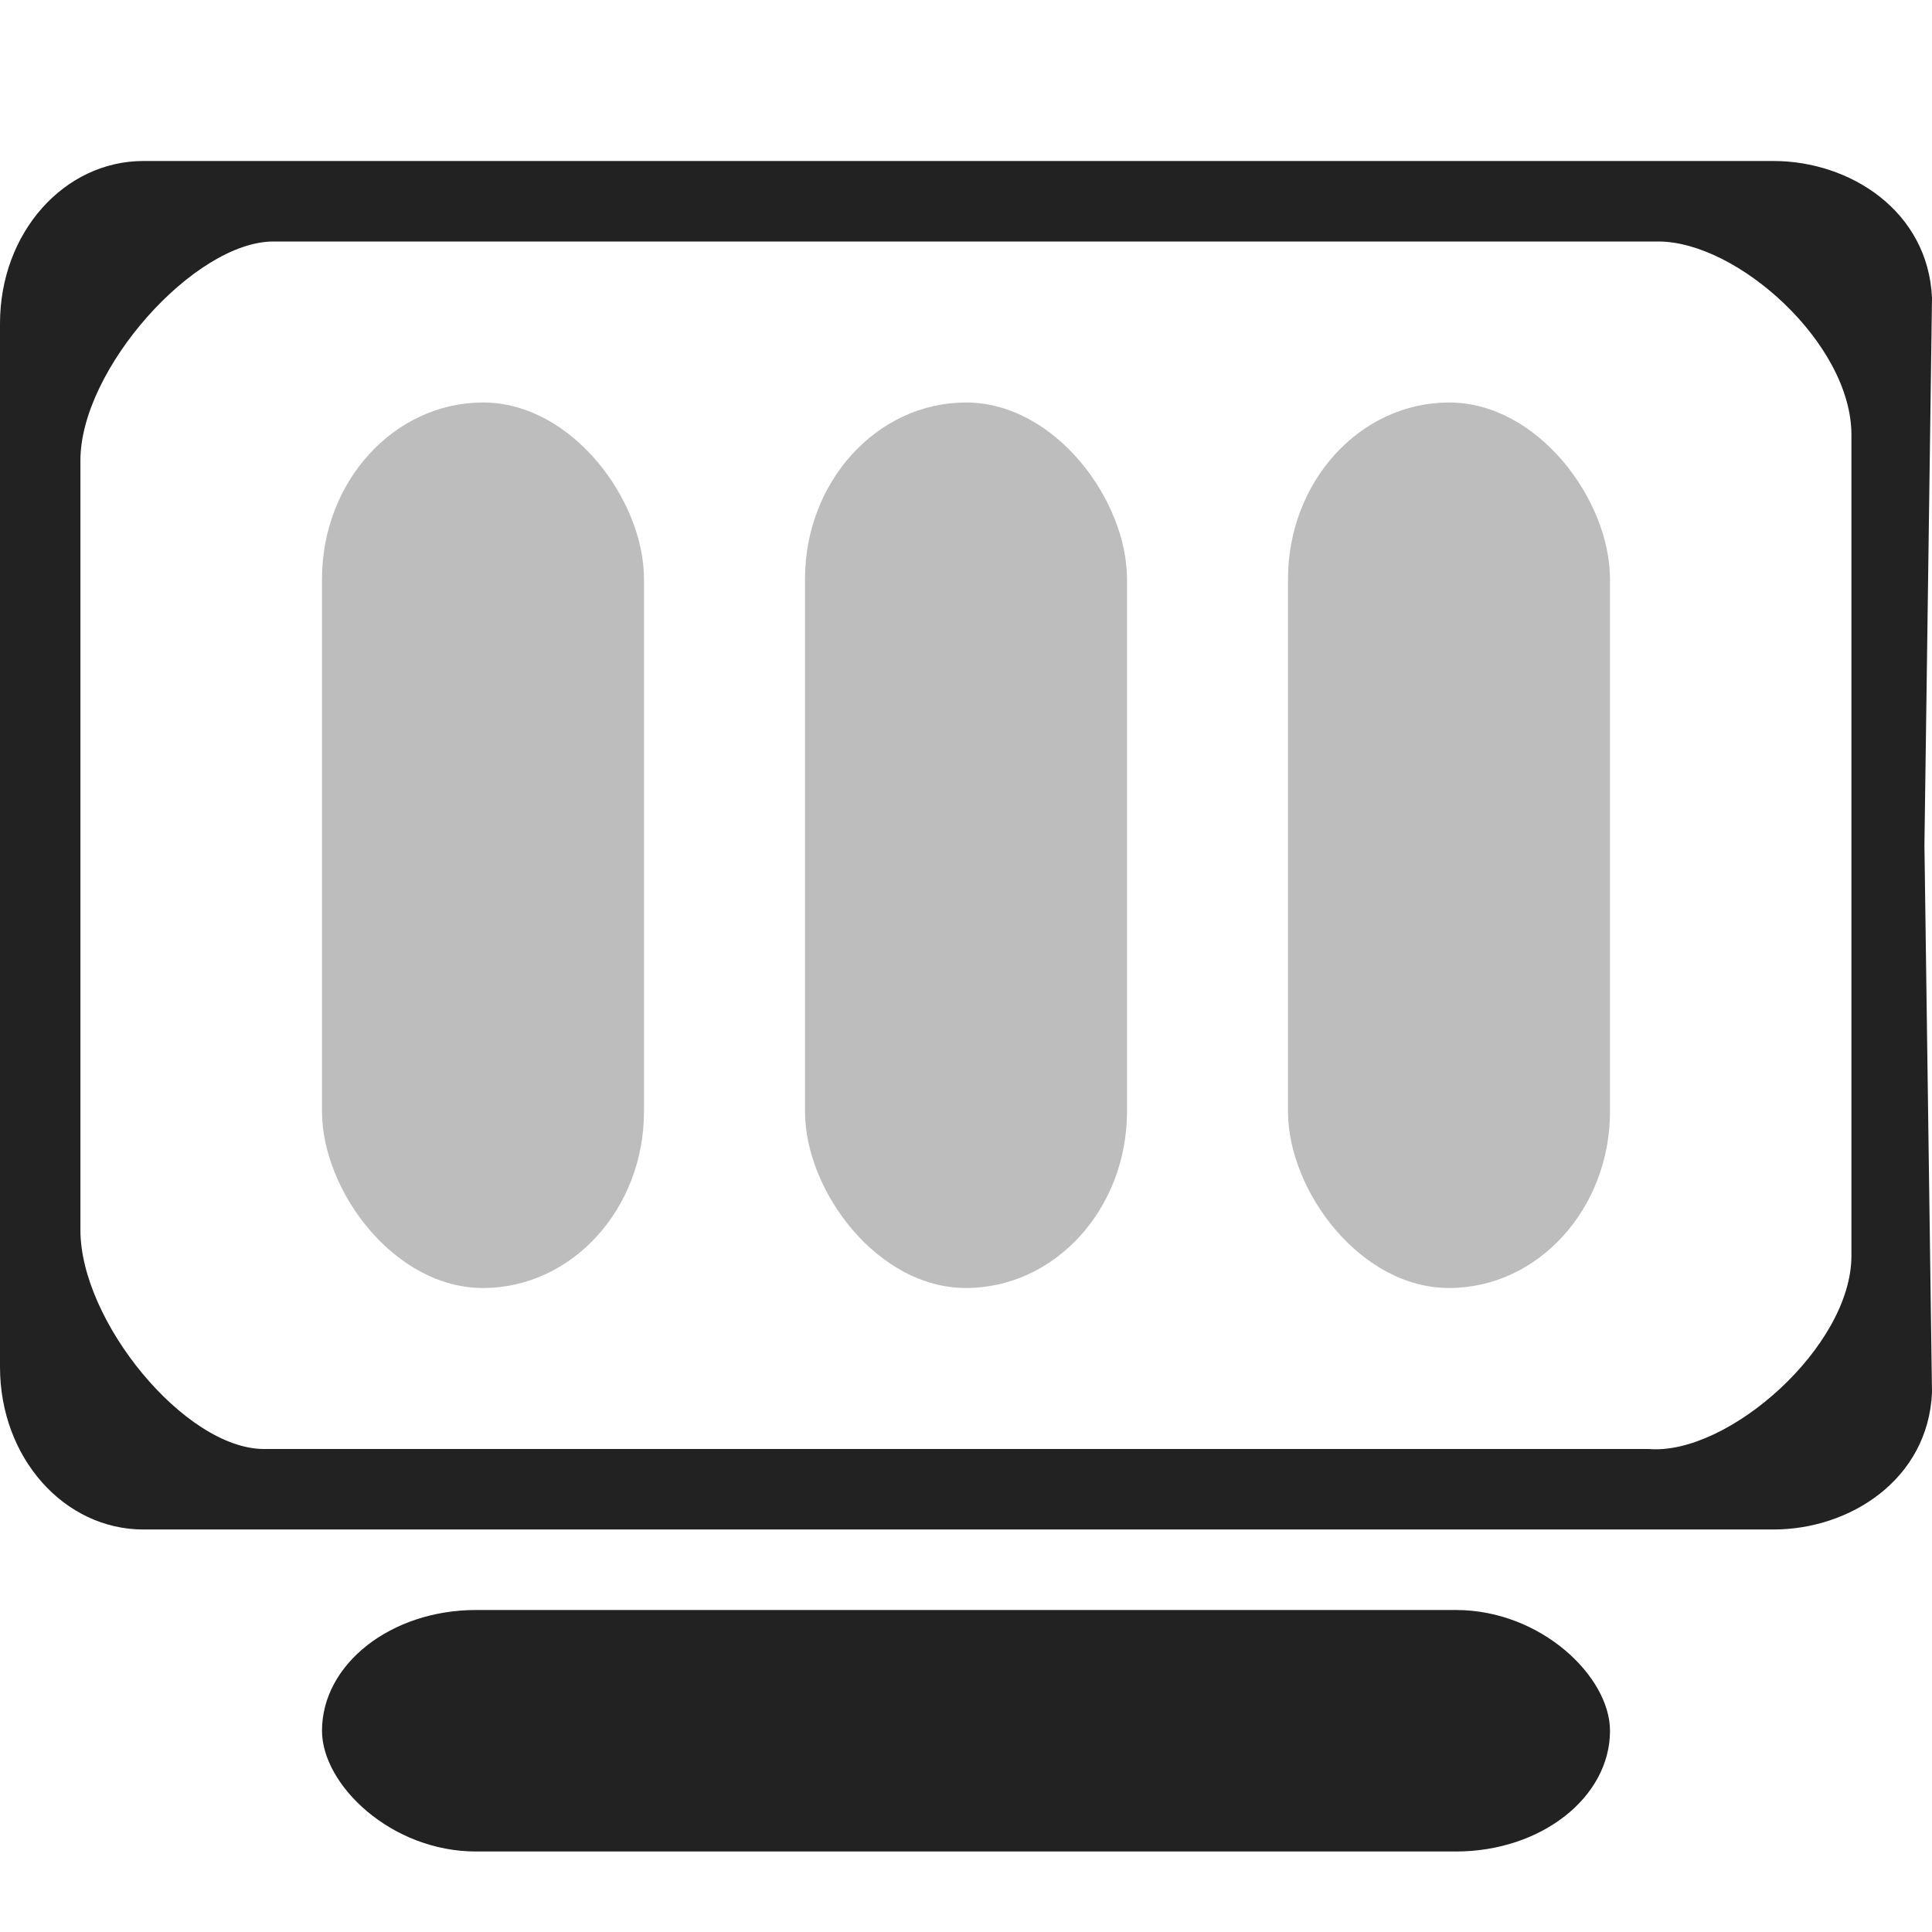 <?xml version="1.0" encoding="UTF-8"?>
<svg id="svg7384" width="24" height="24" version="1.1" viewBox="0 0 24 24" xmlns="http://www.w3.org/2000/svg" xmlns:cc="http://creativecommons.org/ns#" xmlns:dc="http://purl.org/dc/elements/1.1/" xmlns:osb="http://www.openswatchbook.org/uri/2009/osb" xmlns:rdf="http://www.w3.org/1999/02/22-rdf-syntax-ns#" xmlns:xlink="http://www.w3.org/1999/xlink">
 <defs id="defs7386">
  <linearGradient id="linearGradient19282-4" gradientTransform="matrix(.347 0 0 .306 -159.35 801.04)" osb:paint="solid">
   <stop id="stop19284-0" style="stop-color:#222" offset="0"/>
  </linearGradient>
  <linearGradient id="linearGradient8264" x1="-2" x2="8" y1="-26" y2="-26" gradientTransform="matrix(1.6 0 0 1.5 1339.2 560.69)" gradientUnits="userSpaceOnUse" xlink:href="#linearGradient19282-4"/>
  <linearGradient id="linearGradient8270" x1="-5" x2="11" y1="-33" y2="-33" gradientTransform="matrix(1.5 0 0 1.7 1256.2 633.49)" gradientUnits="userSpaceOnUse" xlink:href="#linearGradient19282-4"/>
  <linearGradient id="linearGradient8276" x1="-2" x2="0" y1="-33" y2="-33" gradientTransform="matrix(2 0 0 1.833 1673 682.35)" gradientUnits="userSpaceOnUse" xlink:href="#linearGradient19282-4"/>
  <linearGradient id="linearGradient8278" x1="2" x2="4" y1="-33" y2="-33" gradientTransform="matrix(2 0 0 1.833 1671 682.35)" gradientUnits="userSpaceOnUse" xlink:href="#linearGradient19282-4"/>
  <linearGradient id="linearGradient8280" x1="6" x2="8" y1="-33" y2="-33" gradientTransform="matrix(2 0 0 1.833 1669 682.35)" gradientUnits="userSpaceOnUse" xlink:href="#linearGradient19282-4"/>
 </defs>
 <g id="g4273">
  <path id="rect28283-2" d="m1.781 2c-0.982 0-1.781 0.888-1.781 2.019v12.962c0 1.131 0.8 2.019 1.781 2.019h20.25c0.95 0 1.92-0.621 1.969-1.7l-0.094-6.8 0.094-6.8c-0.049-1.079-1.018-1.7-1.969-1.7h-8.906zm1.617 1h17.203c0.982 0 2.398 1.269 2.398 2.4v10.2c0 1.131-1.537 2.481-2.516 2.4h-17.203c-0.982 0-2.281-1.588-2.281-2.719v-9.562c0-1.131 1.417-2.719 2.398-2.719z" style="fill:url(#linearGradient8270)"/>
  <rect id="rect28290-7" x="4" y="20" width="16" height="3" rx="1.914" ry="1.794" style="fill:url(#linearGradient8264)"/>
  <rect id="rect67589" x="4" y="5" width="4" height="11" rx="2.392" ry="2.193" style="fill:url(#linearGradient8276);opacity:.3"/>
  <rect id="rect67591" x="10" y="5" width="4" height="11" rx="2.392" ry="2.193" style="fill:url(#linearGradient8278);opacity:.3"/>
  <rect id="rect67593" x="16" y="5" width="4" height="11" rx="2.392" ry="2.193" style="fill:url(#linearGradient8280);opacity:.3"/>
 </g>
</svg>
